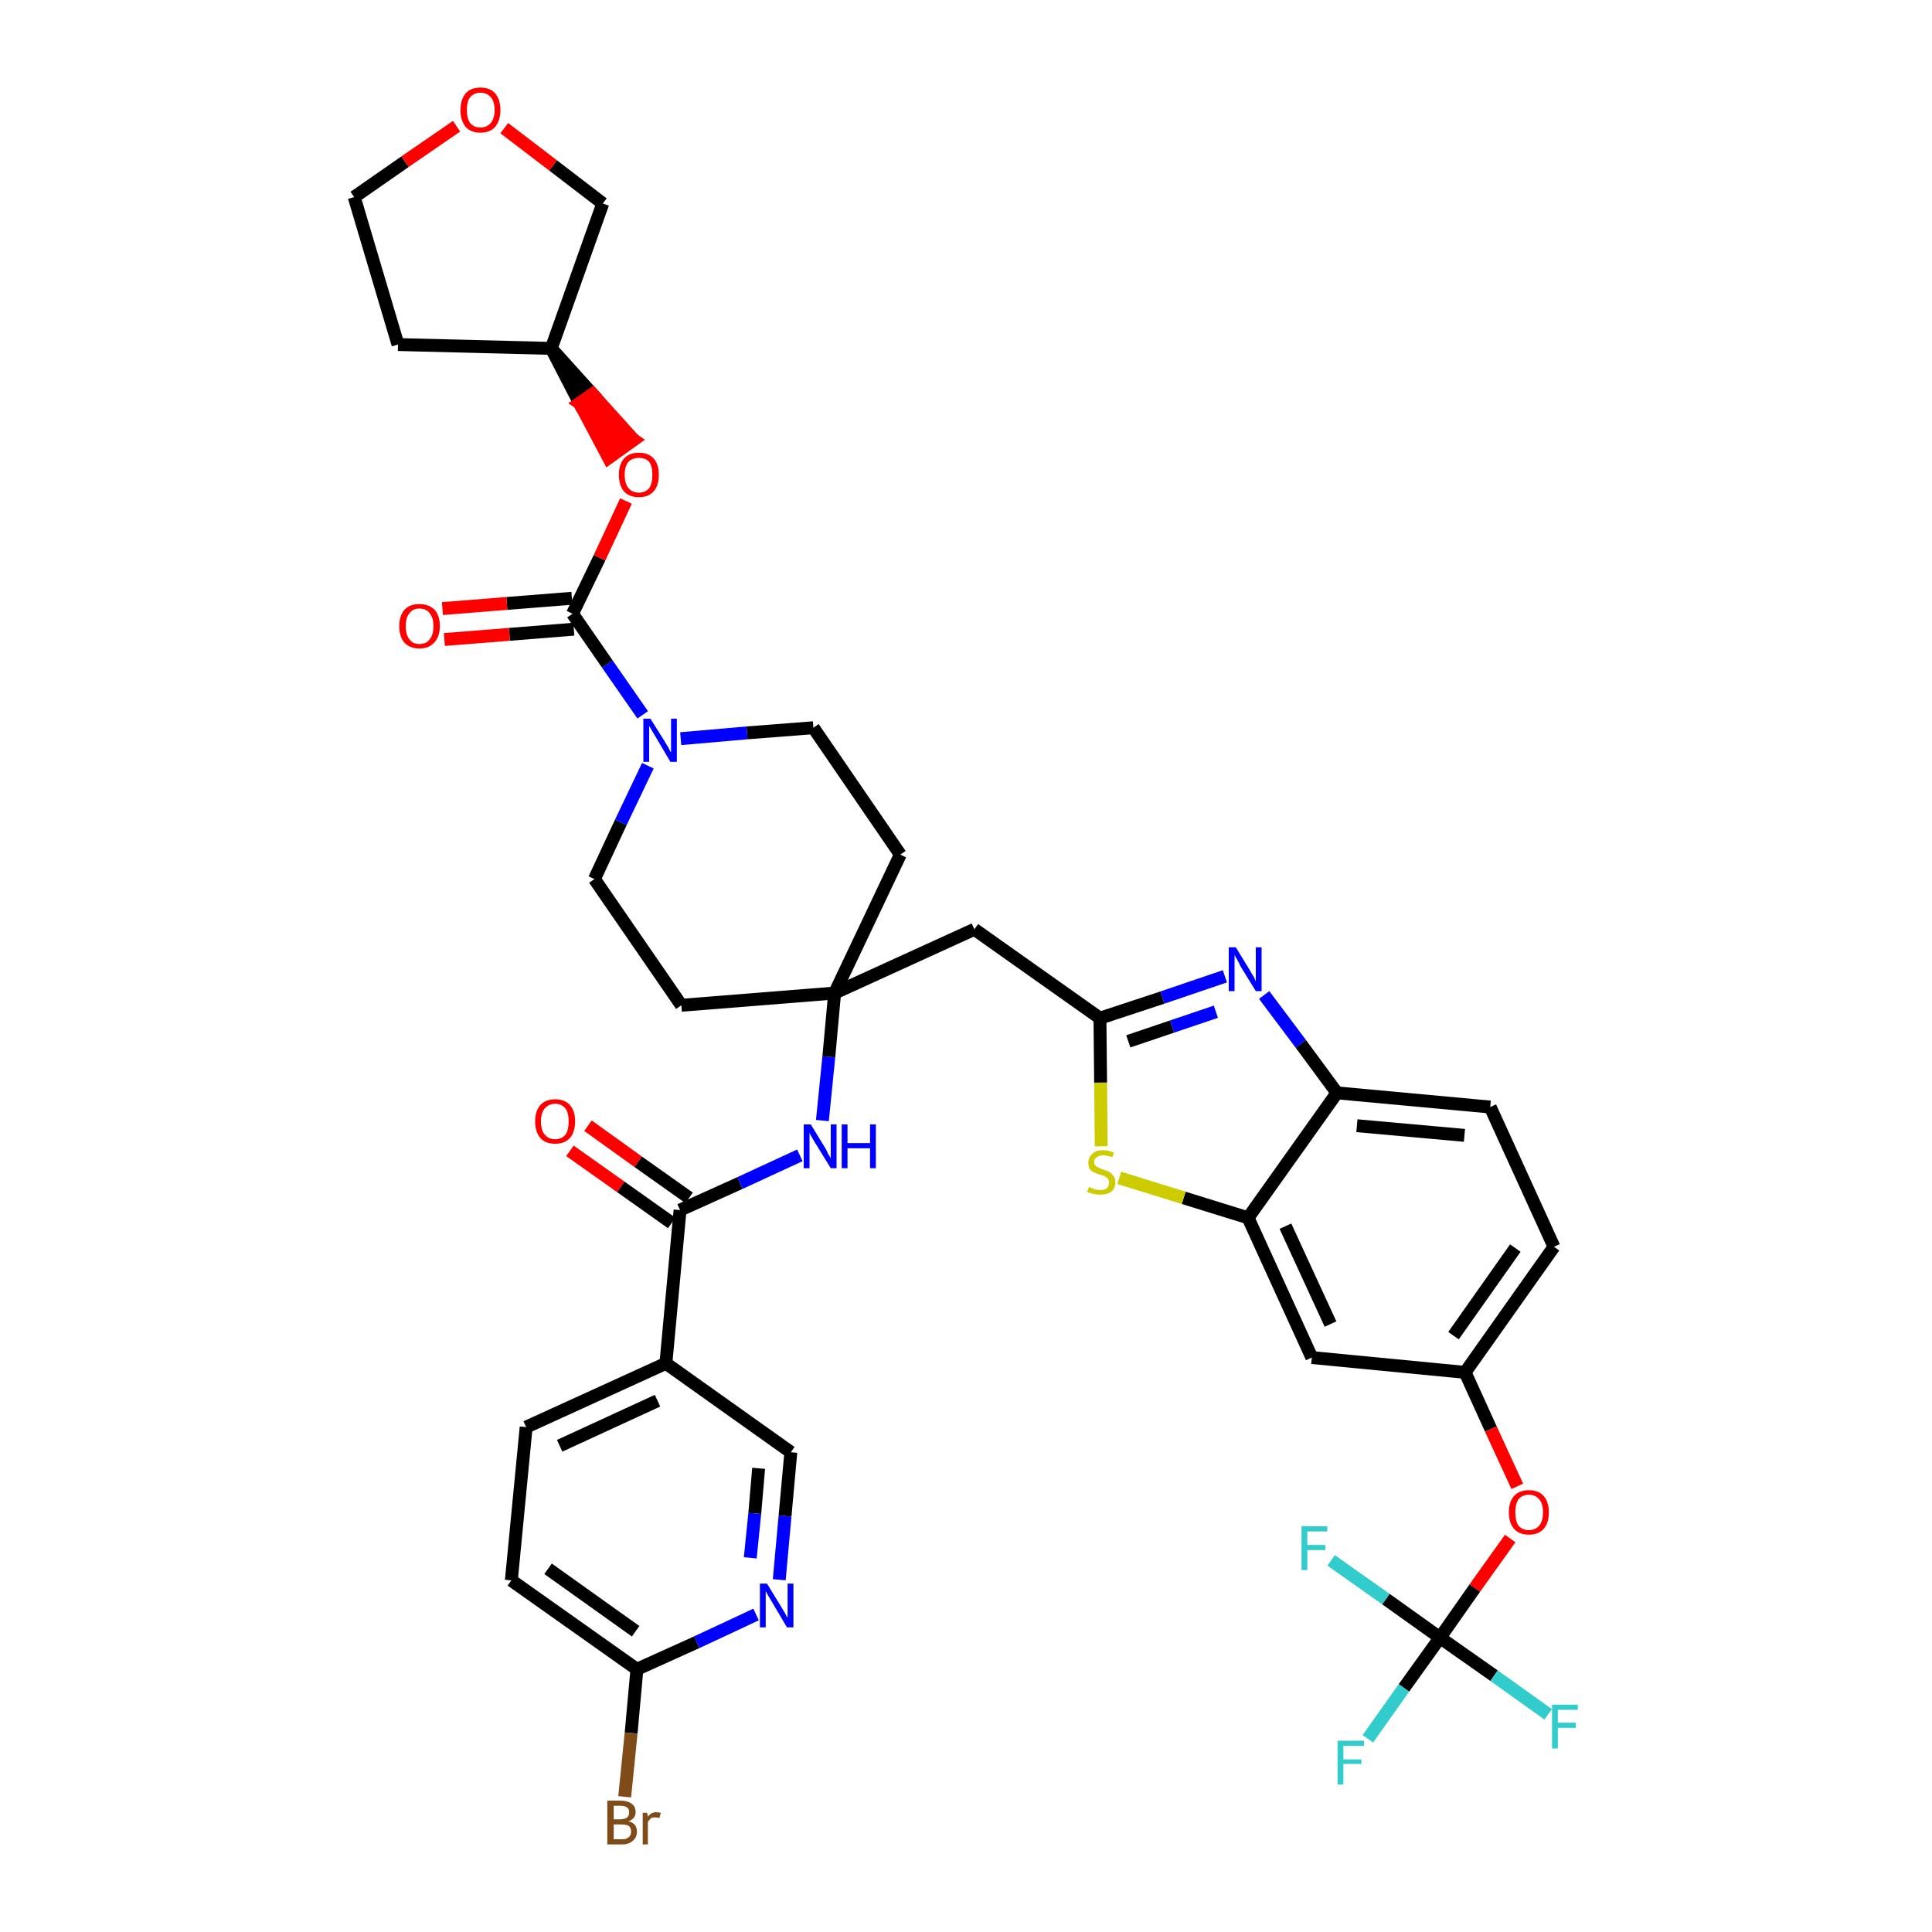 <?xml version='1.0' encoding='iso-8859-1'?>
<svg version='1.1' baseProfile='full'
              xmlns='http://www.w3.org/2000/svg'
                      xmlns:rdkit='http://www.rdkit.org/xml'
                      xmlns:xlink='http://www.w3.org/1999/xlink'
                  xml:space='preserve'
width='300px' height='300px' viewBox='0 0 300 300'>
<!-- END OF HEADER -->
<path class='bond-0 atom-0 atom-1' d='M 88.5,178.7 L 96.4,184.3' style='fill:none;fill-rule:evenodd;stroke:#FF0000;stroke-width:2.0px;stroke-linecap:butt;stroke-linejoin:miter;stroke-opacity:1' />
<path class='bond-0 atom-0 atom-1' d='M 96.4,184.3 L 104.3,189.9' style='fill:none;fill-rule:evenodd;stroke:#000000;stroke-width:2.0px;stroke-linecap:butt;stroke-linejoin:miter;stroke-opacity:1' />
<path class='bond-0 atom-0 atom-1' d='M 91.3,174.8 L 99.1,180.4' style='fill:none;fill-rule:evenodd;stroke:#FF0000;stroke-width:2.0px;stroke-linecap:butt;stroke-linejoin:miter;stroke-opacity:1' />
<path class='bond-0 atom-0 atom-1' d='M 99.1,180.4 L 107.0,186.0' style='fill:none;fill-rule:evenodd;stroke:#000000;stroke-width:2.0px;stroke-linecap:butt;stroke-linejoin:miter;stroke-opacity:1' />
<path class='bond-1 atom-1 atom-2' d='M 105.6,187.9 L 114.9,183.7' style='fill:none;fill-rule:evenodd;stroke:#000000;stroke-width:2.0px;stroke-linecap:butt;stroke-linejoin:miter;stroke-opacity:1' />
<path class='bond-1 atom-1 atom-2' d='M 114.9,183.7 L 124.2,179.4' style='fill:none;fill-rule:evenodd;stroke:#0000FF;stroke-width:2.0px;stroke-linecap:butt;stroke-linejoin:miter;stroke-opacity:1' />
<path class='bond-31 atom-1 atom-32' d='M 105.6,187.9 L 103.4,211.7' style='fill:none;fill-rule:evenodd;stroke:#000000;stroke-width:2.0px;stroke-linecap:butt;stroke-linejoin:miter;stroke-opacity:1' />
<path class='bond-2 atom-2 atom-3' d='M 127.7,174.0 L 128.7,164.1' style='fill:none;fill-rule:evenodd;stroke:#0000FF;stroke-width:2.0px;stroke-linecap:butt;stroke-linejoin:miter;stroke-opacity:1' />
<path class='bond-2 atom-2 atom-3' d='M 128.7,164.1 L 129.6,154.2' style='fill:none;fill-rule:evenodd;stroke:#000000;stroke-width:2.0px;stroke-linecap:butt;stroke-linejoin:miter;stroke-opacity:1' />
<path class='bond-3 atom-3 atom-4' d='M 129.6,154.2 L 151.3,144.3' style='fill:none;fill-rule:evenodd;stroke:#000000;stroke-width:2.0px;stroke-linecap:butt;stroke-linejoin:miter;stroke-opacity:1' />
<path class='bond-18 atom-3 atom-19' d='M 129.6,154.2 L 105.8,156.1' style='fill:none;fill-rule:evenodd;stroke:#000000;stroke-width:2.0px;stroke-linecap:butt;stroke-linejoin:miter;stroke-opacity:1' />
<path class='bond-38 atom-31 atom-3' d='M 139.8,132.7 L 129.6,154.2' style='fill:none;fill-rule:evenodd;stroke:#000000;stroke-width:2.0px;stroke-linecap:butt;stroke-linejoin:miter;stroke-opacity:1' />
<path class='bond-4 atom-4 atom-5' d='M 151.3,144.3 L 170.8,158.1' style='fill:none;fill-rule:evenodd;stroke:#000000;stroke-width:2.0px;stroke-linecap:butt;stroke-linejoin:miter;stroke-opacity:1' />
<path class='bond-5 atom-5 atom-6' d='M 170.8,158.1 L 180.5,154.9' style='fill:none;fill-rule:evenodd;stroke:#000000;stroke-width:2.0px;stroke-linecap:butt;stroke-linejoin:miter;stroke-opacity:1' />
<path class='bond-5 atom-5 atom-6' d='M 180.5,154.9 L 190.2,151.6' style='fill:none;fill-rule:evenodd;stroke:#0000FF;stroke-width:2.0px;stroke-linecap:butt;stroke-linejoin:miter;stroke-opacity:1' />
<path class='bond-5 atom-5 atom-6' d='M 175.2,161.7 L 182.0,159.4' style='fill:none;fill-rule:evenodd;stroke:#000000;stroke-width:2.0px;stroke-linecap:butt;stroke-linejoin:miter;stroke-opacity:1' />
<path class='bond-5 atom-5 atom-6' d='M 182.0,159.4 L 188.8,157.1' style='fill:none;fill-rule:evenodd;stroke:#0000FF;stroke-width:2.0px;stroke-linecap:butt;stroke-linejoin:miter;stroke-opacity:1' />
<path class='bond-40 atom-18 atom-5' d='M 171.0,178.0 L 170.9,168.1' style='fill:none;fill-rule:evenodd;stroke:#CCCC00;stroke-width:2.0px;stroke-linecap:butt;stroke-linejoin:miter;stroke-opacity:1' />
<path class='bond-40 atom-18 atom-5' d='M 170.9,168.1 L 170.8,158.1' style='fill:none;fill-rule:evenodd;stroke:#000000;stroke-width:2.0px;stroke-linecap:butt;stroke-linejoin:miter;stroke-opacity:1' />
<path class='bond-6 atom-6 atom-7' d='M 196.3,154.5 L 202.0,162.1' style='fill:none;fill-rule:evenodd;stroke:#0000FF;stroke-width:2.0px;stroke-linecap:butt;stroke-linejoin:miter;stroke-opacity:1' />
<path class='bond-6 atom-6 atom-7' d='M 202.0,162.1 L 207.6,169.7' style='fill:none;fill-rule:evenodd;stroke:#000000;stroke-width:2.0px;stroke-linecap:butt;stroke-linejoin:miter;stroke-opacity:1' />
<path class='bond-7 atom-7 atom-8' d='M 207.6,169.7 L 231.4,171.9' style='fill:none;fill-rule:evenodd;stroke:#000000;stroke-width:2.0px;stroke-linecap:butt;stroke-linejoin:miter;stroke-opacity:1' />
<path class='bond-7 atom-7 atom-8' d='M 210.7,174.8 L 227.4,176.3' style='fill:none;fill-rule:evenodd;stroke:#000000;stroke-width:2.0px;stroke-linecap:butt;stroke-linejoin:miter;stroke-opacity:1' />
<path class='bond-42 atom-17 atom-7' d='M 193.8,189.1 L 207.6,169.7' style='fill:none;fill-rule:evenodd;stroke:#000000;stroke-width:2.0px;stroke-linecap:butt;stroke-linejoin:miter;stroke-opacity:1' />
<path class='bond-8 atom-8 atom-9' d='M 231.4,171.9 L 241.3,193.6' style='fill:none;fill-rule:evenodd;stroke:#000000;stroke-width:2.0px;stroke-linecap:butt;stroke-linejoin:miter;stroke-opacity:1' />
<path class='bond-9 atom-9 atom-10' d='M 241.3,193.6 L 227.5,213.1' style='fill:none;fill-rule:evenodd;stroke:#000000;stroke-width:2.0px;stroke-linecap:butt;stroke-linejoin:miter;stroke-opacity:1' />
<path class='bond-9 atom-9 atom-10' d='M 235.3,193.8 L 225.7,207.4' style='fill:none;fill-rule:evenodd;stroke:#000000;stroke-width:2.0px;stroke-linecap:butt;stroke-linejoin:miter;stroke-opacity:1' />
<path class='bond-10 atom-10 atom-11' d='M 227.5,213.1 L 231.5,221.9' style='fill:none;fill-rule:evenodd;stroke:#000000;stroke-width:2.0px;stroke-linecap:butt;stroke-linejoin:miter;stroke-opacity:1' />
<path class='bond-10 atom-10 atom-11' d='M 231.5,221.9 L 235.6,230.8' style='fill:none;fill-rule:evenodd;stroke:#FF0000;stroke-width:2.0px;stroke-linecap:butt;stroke-linejoin:miter;stroke-opacity:1' />
<path class='bond-15 atom-10 atom-16' d='M 227.5,213.1 L 203.7,210.8' style='fill:none;fill-rule:evenodd;stroke:#000000;stroke-width:2.0px;stroke-linecap:butt;stroke-linejoin:miter;stroke-opacity:1' />
<path class='bond-11 atom-11 atom-12' d='M 234.5,238.9 L 229.0,246.6' style='fill:none;fill-rule:evenodd;stroke:#FF0000;stroke-width:2.0px;stroke-linecap:butt;stroke-linejoin:miter;stroke-opacity:1' />
<path class='bond-11 atom-11 atom-12' d='M 229.0,246.6 L 223.6,254.3' style='fill:none;fill-rule:evenodd;stroke:#000000;stroke-width:2.0px;stroke-linecap:butt;stroke-linejoin:miter;stroke-opacity:1' />
<path class='bond-12 atom-12 atom-13' d='M 223.6,254.3 L 218.0,262.1' style='fill:none;fill-rule:evenodd;stroke:#000000;stroke-width:2.0px;stroke-linecap:butt;stroke-linejoin:miter;stroke-opacity:1' />
<path class='bond-12 atom-12 atom-13' d='M 218.0,262.1 L 212.4,270.0' style='fill:none;fill-rule:evenodd;stroke:#33CCCC;stroke-width:2.0px;stroke-linecap:butt;stroke-linejoin:miter;stroke-opacity:1' />
<path class='bond-13 atom-12 atom-14' d='M 223.6,254.3 L 232.0,260.2' style='fill:none;fill-rule:evenodd;stroke:#000000;stroke-width:2.0px;stroke-linecap:butt;stroke-linejoin:miter;stroke-opacity:1' />
<path class='bond-13 atom-12 atom-14' d='M 232.0,260.2 L 240.4,266.2' style='fill:none;fill-rule:evenodd;stroke:#33CCCC;stroke-width:2.0px;stroke-linecap:butt;stroke-linejoin:miter;stroke-opacity:1' />
<path class='bond-14 atom-12 atom-15' d='M 223.6,254.3 L 215.2,248.3' style='fill:none;fill-rule:evenodd;stroke:#000000;stroke-width:2.0px;stroke-linecap:butt;stroke-linejoin:miter;stroke-opacity:1' />
<path class='bond-14 atom-12 atom-15' d='M 215.2,248.3 L 206.7,242.3' style='fill:none;fill-rule:evenodd;stroke:#33CCCC;stroke-width:2.0px;stroke-linecap:butt;stroke-linejoin:miter;stroke-opacity:1' />
<path class='bond-16 atom-16 atom-17' d='M 203.7,210.8 L 193.8,189.1' style='fill:none;fill-rule:evenodd;stroke:#000000;stroke-width:2.0px;stroke-linecap:butt;stroke-linejoin:miter;stroke-opacity:1' />
<path class='bond-16 atom-16 atom-17' d='M 206.6,205.6 L 199.6,190.4' style='fill:none;fill-rule:evenodd;stroke:#000000;stroke-width:2.0px;stroke-linecap:butt;stroke-linejoin:miter;stroke-opacity:1' />
<path class='bond-17 atom-17 atom-18' d='M 193.8,189.1 L 183.8,186.0' style='fill:none;fill-rule:evenodd;stroke:#000000;stroke-width:2.0px;stroke-linecap:butt;stroke-linejoin:miter;stroke-opacity:1' />
<path class='bond-17 atom-17 atom-18' d='M 183.8,186.0 L 173.8,182.9' style='fill:none;fill-rule:evenodd;stroke:#CCCC00;stroke-width:2.0px;stroke-linecap:butt;stroke-linejoin:miter;stroke-opacity:1' />
<path class='bond-19 atom-19 atom-20' d='M 105.8,156.1 L 92.3,136.5' style='fill:none;fill-rule:evenodd;stroke:#000000;stroke-width:2.0px;stroke-linecap:butt;stroke-linejoin:miter;stroke-opacity:1' />
<path class='bond-20 atom-20 atom-21' d='M 92.3,136.5 L 96.4,127.7' style='fill:none;fill-rule:evenodd;stroke:#000000;stroke-width:2.0px;stroke-linecap:butt;stroke-linejoin:miter;stroke-opacity:1' />
<path class='bond-20 atom-20 atom-21' d='M 96.4,127.7 L 100.6,118.9' style='fill:none;fill-rule:evenodd;stroke:#0000FF;stroke-width:2.0px;stroke-linecap:butt;stroke-linejoin:miter;stroke-opacity:1' />
<path class='bond-21 atom-21 atom-22' d='M 99.8,111.0 L 94.3,103.1' style='fill:none;fill-rule:evenodd;stroke:#0000FF;stroke-width:2.0px;stroke-linecap:butt;stroke-linejoin:miter;stroke-opacity:1' />
<path class='bond-21 atom-21 atom-22' d='M 94.3,103.1 L 88.9,95.3' style='fill:none;fill-rule:evenodd;stroke:#000000;stroke-width:2.0px;stroke-linecap:butt;stroke-linejoin:miter;stroke-opacity:1' />
<path class='bond-29 atom-21 atom-30' d='M 105.7,114.7 L 116.0,113.8' style='fill:none;fill-rule:evenodd;stroke:#0000FF;stroke-width:2.0px;stroke-linecap:butt;stroke-linejoin:miter;stroke-opacity:1' />
<path class='bond-29 atom-21 atom-30' d='M 116.0,113.8 L 126.3,113.0' style='fill:none;fill-rule:evenodd;stroke:#000000;stroke-width:2.0px;stroke-linecap:butt;stroke-linejoin:miter;stroke-opacity:1' />
<path class='bond-22 atom-22 atom-23' d='M 88.8,92.9 L 78.7,93.7' style='fill:none;fill-rule:evenodd;stroke:#000000;stroke-width:2.0px;stroke-linecap:butt;stroke-linejoin:miter;stroke-opacity:1' />
<path class='bond-22 atom-22 atom-23' d='M 78.7,93.7 L 68.7,94.5' style='fill:none;fill-rule:evenodd;stroke:#FF0000;stroke-width:2.0px;stroke-linecap:butt;stroke-linejoin:miter;stroke-opacity:1' />
<path class='bond-22 atom-22 atom-23' d='M 89.1,97.7 L 79.1,98.5' style='fill:none;fill-rule:evenodd;stroke:#000000;stroke-width:2.0px;stroke-linecap:butt;stroke-linejoin:miter;stroke-opacity:1' />
<path class='bond-22 atom-22 atom-23' d='M 79.1,98.5 L 69.0,99.3' style='fill:none;fill-rule:evenodd;stroke:#FF0000;stroke-width:2.0px;stroke-linecap:butt;stroke-linejoin:miter;stroke-opacity:1' />
<path class='bond-23 atom-22 atom-24' d='M 88.9,95.3 L 93.1,86.6' style='fill:none;fill-rule:evenodd;stroke:#000000;stroke-width:2.0px;stroke-linecap:butt;stroke-linejoin:miter;stroke-opacity:1' />
<path class='bond-23 atom-22 atom-24' d='M 93.1,86.6 L 97.2,77.8' style='fill:none;fill-rule:evenodd;stroke:#FF0000;stroke-width:2.0px;stroke-linecap:butt;stroke-linejoin:miter;stroke-opacity:1' />
<path class='bond-24 atom-25 atom-24' d='M 85.6,54.1 L 90.0,62.6 L 92.0,61.2 Z' style='fill:#000000;fill-rule:evenodd;fill-opacity:1;stroke:#000000;stroke-width:2.0px;stroke-linecap:butt;stroke-linejoin:miter;stroke-opacity:1;' />
<path class='bond-24 atom-25 atom-24' d='M 90.0,62.6 L 98.4,68.3 L 94.5,71.1 Z' style='fill:#FF0000;fill-rule:evenodd;fill-opacity:1;stroke:#FF0000;stroke-width:2.0px;stroke-linecap:butt;stroke-linejoin:miter;stroke-opacity:1;' />
<path class='bond-24 atom-25 atom-24' d='M 90.0,62.6 L 92.0,61.2 L 98.4,68.3 Z' style='fill:#FF0000;fill-rule:evenodd;fill-opacity:1;stroke:#FF0000;stroke-width:2.0px;stroke-linecap:butt;stroke-linejoin:miter;stroke-opacity:1;' />
<path class='bond-25 atom-25 atom-26' d='M 85.6,54.1 L 61.8,53.5' style='fill:none;fill-rule:evenodd;stroke:#000000;stroke-width:2.0px;stroke-linecap:butt;stroke-linejoin:miter;stroke-opacity:1' />
<path class='bond-41 atom-29 atom-25' d='M 93.6,31.6 L 85.6,54.1' style='fill:none;fill-rule:evenodd;stroke:#000000;stroke-width:2.0px;stroke-linecap:butt;stroke-linejoin:miter;stroke-opacity:1' />
<path class='bond-26 atom-26 atom-27' d='M 61.8,53.5 L 55.0,30.6' style='fill:none;fill-rule:evenodd;stroke:#000000;stroke-width:2.0px;stroke-linecap:butt;stroke-linejoin:miter;stroke-opacity:1' />
<path class='bond-27 atom-27 atom-28' d='M 55.0,30.6 L 62.9,25.1' style='fill:none;fill-rule:evenodd;stroke:#000000;stroke-width:2.0px;stroke-linecap:butt;stroke-linejoin:miter;stroke-opacity:1' />
<path class='bond-27 atom-27 atom-28' d='M 62.9,25.1 L 70.9,19.6' style='fill:none;fill-rule:evenodd;stroke:#FF0000;stroke-width:2.0px;stroke-linecap:butt;stroke-linejoin:miter;stroke-opacity:1' />
<path class='bond-28 atom-28 atom-29' d='M 78.3,19.9 L 85.9,25.7' style='fill:none;fill-rule:evenodd;stroke:#FF0000;stroke-width:2.0px;stroke-linecap:butt;stroke-linejoin:miter;stroke-opacity:1' />
<path class='bond-28 atom-28 atom-29' d='M 85.9,25.7 L 93.6,31.6' style='fill:none;fill-rule:evenodd;stroke:#000000;stroke-width:2.0px;stroke-linecap:butt;stroke-linejoin:miter;stroke-opacity:1' />
<path class='bond-30 atom-30 atom-31' d='M 126.3,113.0 L 139.8,132.7' style='fill:none;fill-rule:evenodd;stroke:#000000;stroke-width:2.0px;stroke-linecap:butt;stroke-linejoin:miter;stroke-opacity:1' />
<path class='bond-32 atom-32 atom-33' d='M 103.4,211.7 L 81.7,221.6' style='fill:none;fill-rule:evenodd;stroke:#000000;stroke-width:2.0px;stroke-linecap:butt;stroke-linejoin:miter;stroke-opacity:1' />
<path class='bond-32 atom-32 atom-33' d='M 102.1,217.5 L 86.9,224.5' style='fill:none;fill-rule:evenodd;stroke:#000000;stroke-width:2.0px;stroke-linecap:butt;stroke-linejoin:miter;stroke-opacity:1' />
<path class='bond-39 atom-38 atom-32' d='M 122.8,225.5 L 103.4,211.7' style='fill:none;fill-rule:evenodd;stroke:#000000;stroke-width:2.0px;stroke-linecap:butt;stroke-linejoin:miter;stroke-opacity:1' />
<path class='bond-33 atom-33 atom-34' d='M 81.7,221.6 L 79.4,245.4' style='fill:none;fill-rule:evenodd;stroke:#000000;stroke-width:2.0px;stroke-linecap:butt;stroke-linejoin:miter;stroke-opacity:1' />
<path class='bond-34 atom-34 atom-35' d='M 79.4,245.4 L 98.9,259.2' style='fill:none;fill-rule:evenodd;stroke:#000000;stroke-width:2.0px;stroke-linecap:butt;stroke-linejoin:miter;stroke-opacity:1' />
<path class='bond-34 atom-34 atom-35' d='M 85.1,243.6 L 98.7,253.3' style='fill:none;fill-rule:evenodd;stroke:#000000;stroke-width:2.0px;stroke-linecap:butt;stroke-linejoin:miter;stroke-opacity:1' />
<path class='bond-35 atom-35 atom-36' d='M 98.9,259.2 L 98.0,269.1' style='fill:none;fill-rule:evenodd;stroke:#000000;stroke-width:2.0px;stroke-linecap:butt;stroke-linejoin:miter;stroke-opacity:1' />
<path class='bond-35 atom-35 atom-36' d='M 98.0,269.1 L 97.0,279.0' style='fill:none;fill-rule:evenodd;stroke:#7F4C19;stroke-width:2.0px;stroke-linecap:butt;stroke-linejoin:miter;stroke-opacity:1' />
<path class='bond-36 atom-35 atom-37' d='M 98.9,259.2 L 108.2,255.0' style='fill:none;fill-rule:evenodd;stroke:#000000;stroke-width:2.0px;stroke-linecap:butt;stroke-linejoin:miter;stroke-opacity:1' />
<path class='bond-36 atom-35 atom-37' d='M 108.2,255.0 L 117.4,250.7' style='fill:none;fill-rule:evenodd;stroke:#0000FF;stroke-width:2.0px;stroke-linecap:butt;stroke-linejoin:miter;stroke-opacity:1' />
<path class='bond-37 atom-37 atom-38' d='M 121.0,245.3 L 121.9,235.4' style='fill:none;fill-rule:evenodd;stroke:#0000FF;stroke-width:2.0px;stroke-linecap:butt;stroke-linejoin:miter;stroke-opacity:1' />
<path class='bond-37 atom-37 atom-38' d='M 121.9,235.4 L 122.8,225.5' style='fill:none;fill-rule:evenodd;stroke:#000000;stroke-width:2.0px;stroke-linecap:butt;stroke-linejoin:miter;stroke-opacity:1' />
<path class='bond-37 atom-37 atom-38' d='M 116.5,241.9 L 117.2,235.0' style='fill:none;fill-rule:evenodd;stroke:#0000FF;stroke-width:2.0px;stroke-linecap:butt;stroke-linejoin:miter;stroke-opacity:1' />
<path class='bond-37 atom-37 atom-38' d='M 117.2,235.0 L 117.8,228.0' style='fill:none;fill-rule:evenodd;stroke:#000000;stroke-width:2.0px;stroke-linecap:butt;stroke-linejoin:miter;stroke-opacity:1' />
<path  class='atom-0' d='M 83.1 174.1
Q 83.1 172.5, 83.9 171.6
Q 84.7 170.7, 86.2 170.7
Q 87.7 170.7, 88.5 171.6
Q 89.3 172.5, 89.3 174.1
Q 89.3 175.8, 88.5 176.7
Q 87.7 177.6, 86.2 177.6
Q 84.7 177.6, 83.9 176.7
Q 83.1 175.8, 83.1 174.1
M 86.2 176.9
Q 87.2 176.9, 87.8 176.2
Q 88.3 175.5, 88.3 174.1
Q 88.3 172.8, 87.8 172.1
Q 87.2 171.4, 86.2 171.4
Q 85.2 171.4, 84.6 172.1
Q 84.0 172.8, 84.0 174.1
Q 84.0 175.5, 84.6 176.2
Q 85.2 176.9, 86.2 176.9
' fill='#FF0000'/>
<path  class='atom-2' d='M 125.9 174.6
L 128.1 178.2
Q 128.3 178.5, 128.6 179.2
Q 129.0 179.8, 129.0 179.9
L 129.0 174.6
L 129.9 174.6
L 129.9 181.4
L 129.0 181.4
L 126.6 177.5
Q 126.3 177.0, 126.0 176.5
Q 125.7 176.0, 125.7 175.8
L 125.7 181.4
L 124.8 181.4
L 124.8 174.6
L 125.9 174.6
' fill='#0000FF'/>
<path  class='atom-2' d='M 130.7 174.6
L 131.6 174.6
L 131.6 177.5
L 135.1 177.5
L 135.1 174.6
L 136.0 174.6
L 136.0 181.4
L 135.1 181.4
L 135.1 178.3
L 131.6 178.3
L 131.6 181.4
L 130.7 181.4
L 130.7 174.6
' fill='#0000FF'/>
<path  class='atom-6' d='M 191.9 147.1
L 194.1 150.7
Q 194.3 151.1, 194.7 151.7
Q 195.0 152.4, 195.0 152.4
L 195.0 147.1
L 195.9 147.1
L 195.9 153.9
L 195.0 153.9
L 192.6 150.0
Q 192.4 149.5, 192.1 149.0
Q 191.8 148.5, 191.7 148.3
L 191.7 153.9
L 190.8 153.9
L 190.8 147.1
L 191.9 147.1
' fill='#0000FF'/>
<path  class='atom-11' d='M 234.3 234.8
Q 234.3 233.2, 235.1 232.3
Q 235.9 231.4, 237.4 231.4
Q 238.9 231.4, 239.7 232.3
Q 240.5 233.2, 240.5 234.8
Q 240.5 236.5, 239.7 237.4
Q 238.9 238.3, 237.4 238.3
Q 235.9 238.3, 235.1 237.4
Q 234.3 236.5, 234.3 234.8
M 237.4 237.6
Q 238.4 237.6, 239.0 236.9
Q 239.6 236.2, 239.6 234.8
Q 239.6 233.5, 239.0 232.8
Q 238.4 232.1, 237.4 232.1
Q 236.4 232.1, 235.8 232.8
Q 235.3 233.5, 235.3 234.8
Q 235.3 236.2, 235.8 236.9
Q 236.4 237.6, 237.4 237.6
' fill='#FF0000'/>
<path  class='atom-13' d='M 207.7 270.3
L 211.8 270.3
L 211.8 271.1
L 208.6 271.1
L 208.6 273.2
L 211.4 273.2
L 211.4 273.9
L 208.6 273.9
L 208.6 277.1
L 207.7 277.1
L 207.7 270.3
' fill='#33CCCC'/>
<path  class='atom-14' d='M 241.0 264.7
L 245.0 264.7
L 245.0 265.5
L 241.9 265.5
L 241.9 267.5
L 244.7 267.5
L 244.7 268.3
L 241.9 268.3
L 241.9 271.5
L 241.0 271.5
L 241.0 264.7
' fill='#33CCCC'/>
<path  class='atom-15' d='M 202.1 237.0
L 206.1 237.0
L 206.1 237.8
L 203.0 237.8
L 203.0 239.9
L 205.8 239.9
L 205.8 240.7
L 203.0 240.7
L 203.0 243.8
L 202.1 243.8
L 202.1 237.0
' fill='#33CCCC'/>
<path  class='atom-18' d='M 169.1 184.3
Q 169.2 184.3, 169.5 184.5
Q 169.8 184.6, 170.1 184.7
Q 170.5 184.8, 170.8 184.8
Q 171.5 184.8, 171.9 184.5
Q 172.2 184.2, 172.2 183.6
Q 172.2 183.2, 172.0 183.0
Q 171.9 182.8, 171.6 182.7
Q 171.3 182.5, 170.8 182.4
Q 170.2 182.2, 169.8 182.0
Q 169.5 181.9, 169.2 181.5
Q 169.0 181.1, 169.0 180.5
Q 169.0 179.7, 169.6 179.2
Q 170.1 178.6, 171.3 178.6
Q 172.1 178.6, 173.0 179.0
L 172.7 179.7
Q 171.9 179.4, 171.3 179.4
Q 170.7 179.4, 170.3 179.7
Q 169.9 179.9, 169.9 180.4
Q 169.9 180.8, 170.1 181.0
Q 170.3 181.2, 170.6 181.3
Q 170.9 181.5, 171.3 181.6
Q 171.9 181.8, 172.3 182.0
Q 172.6 182.2, 172.9 182.6
Q 173.2 183.0, 173.2 183.6
Q 173.2 184.5, 172.5 185.1
Q 171.9 185.5, 170.9 185.5
Q 170.3 185.5, 169.8 185.4
Q 169.4 185.3, 168.8 185.1
L 169.1 184.3
' fill='#CCCC00'/>
<path  class='atom-21' d='M 101.0 111.6
L 103.2 115.1
Q 103.4 115.5, 103.8 116.1
Q 104.1 116.8, 104.2 116.8
L 104.2 111.6
L 105.1 111.6
L 105.1 118.3
L 104.1 118.3
L 101.8 114.4
Q 101.5 113.9, 101.2 113.4
Q 100.9 112.9, 100.8 112.7
L 100.8 118.3
L 99.9 118.3
L 99.9 111.6
L 101.0 111.6
' fill='#0000FF'/>
<path  class='atom-23' d='M 62.0 97.2
Q 62.0 95.6, 62.8 94.7
Q 63.6 93.8, 65.1 93.8
Q 66.6 93.8, 67.5 94.7
Q 68.3 95.6, 68.3 97.2
Q 68.3 98.9, 67.4 99.8
Q 66.6 100.7, 65.1 100.7
Q 63.7 100.7, 62.8 99.8
Q 62.0 98.9, 62.0 97.2
M 65.1 100.0
Q 66.2 100.0, 66.7 99.3
Q 67.3 98.6, 67.3 97.2
Q 67.3 95.9, 66.7 95.2
Q 66.2 94.5, 65.1 94.5
Q 64.1 94.5, 63.6 95.2
Q 63.0 95.9, 63.0 97.2
Q 63.0 98.6, 63.6 99.3
Q 64.1 100.0, 65.1 100.0
' fill='#FF0000'/>
<path  class='atom-24' d='M 96.1 73.7
Q 96.1 72.1, 96.9 71.2
Q 97.7 70.3, 99.2 70.3
Q 100.7 70.3, 101.5 71.2
Q 102.3 72.1, 102.3 73.7
Q 102.3 75.4, 101.5 76.3
Q 100.7 77.2, 99.2 77.2
Q 97.7 77.2, 96.9 76.3
Q 96.1 75.4, 96.1 73.7
M 99.2 76.5
Q 100.2 76.5, 100.8 75.8
Q 101.3 75.1, 101.3 73.7
Q 101.3 72.4, 100.8 71.7
Q 100.2 71.1, 99.2 71.1
Q 98.2 71.1, 97.6 71.7
Q 97.0 72.4, 97.0 73.7
Q 97.0 75.1, 97.6 75.8
Q 98.2 76.5, 99.2 76.5
' fill='#FF0000'/>
<path  class='atom-28' d='M 71.5 17.1
Q 71.5 15.5, 72.3 14.5
Q 73.1 13.6, 74.6 13.6
Q 76.1 13.6, 76.9 14.5
Q 77.7 15.5, 77.7 17.1
Q 77.7 18.7, 76.9 19.7
Q 76.1 20.6, 74.6 20.6
Q 73.1 20.6, 72.3 19.7
Q 71.5 18.7, 71.5 17.1
M 74.6 19.8
Q 75.6 19.8, 76.2 19.1
Q 76.8 18.4, 76.8 17.1
Q 76.8 15.7, 76.2 15.1
Q 75.6 14.4, 74.6 14.4
Q 73.6 14.4, 73.0 15.1
Q 72.5 15.7, 72.5 17.1
Q 72.5 18.4, 73.0 19.1
Q 73.6 19.8, 74.6 19.8
' fill='#FF0000'/>
<path  class='atom-36' d='M 97.6 282.8
Q 98.3 283.0, 98.6 283.4
Q 98.9 283.8, 98.9 284.4
Q 98.9 285.3, 98.3 285.8
Q 97.7 286.4, 96.6 286.4
L 94.3 286.4
L 94.3 279.6
L 96.3 279.6
Q 97.5 279.6, 98.1 280.1
Q 98.7 280.5, 98.7 281.4
Q 98.7 282.4, 97.6 282.8
M 95.3 280.4
L 95.3 282.5
L 96.3 282.5
Q 97.0 282.5, 97.4 282.2
Q 97.7 281.9, 97.7 281.4
Q 97.7 280.4, 96.3 280.4
L 95.3 280.4
M 96.6 285.6
Q 97.3 285.6, 97.6 285.3
Q 98.0 285.0, 98.0 284.4
Q 98.0 283.8, 97.6 283.5
Q 97.2 283.3, 96.5 283.3
L 95.3 283.3
L 95.3 285.6
L 96.6 285.6
' fill='#7F4C19'/>
<path  class='atom-36' d='M 100.5 281.5
L 100.6 282.1
Q 101.1 281.4, 101.9 281.4
Q 102.2 281.4, 102.6 281.5
L 102.4 282.3
Q 102.0 282.2, 101.8 282.2
Q 101.4 282.2, 101.1 282.3
Q 100.9 282.5, 100.6 282.9
L 100.6 286.4
L 99.8 286.4
L 99.8 281.5
L 100.5 281.5
' fill='#7F4C19'/>
<path  class='atom-37' d='M 119.1 245.9
L 121.3 249.5
Q 121.5 249.8, 121.9 250.5
Q 122.2 251.1, 122.3 251.2
L 122.3 245.9
L 123.2 245.9
L 123.2 252.7
L 122.2 252.7
L 119.9 248.8
Q 119.6 248.3, 119.3 247.8
Q 119.0 247.2, 118.9 247.1
L 118.9 252.7
L 118.0 252.7
L 118.0 245.9
L 119.1 245.9
' fill='#0000FF'/>
</svg>
